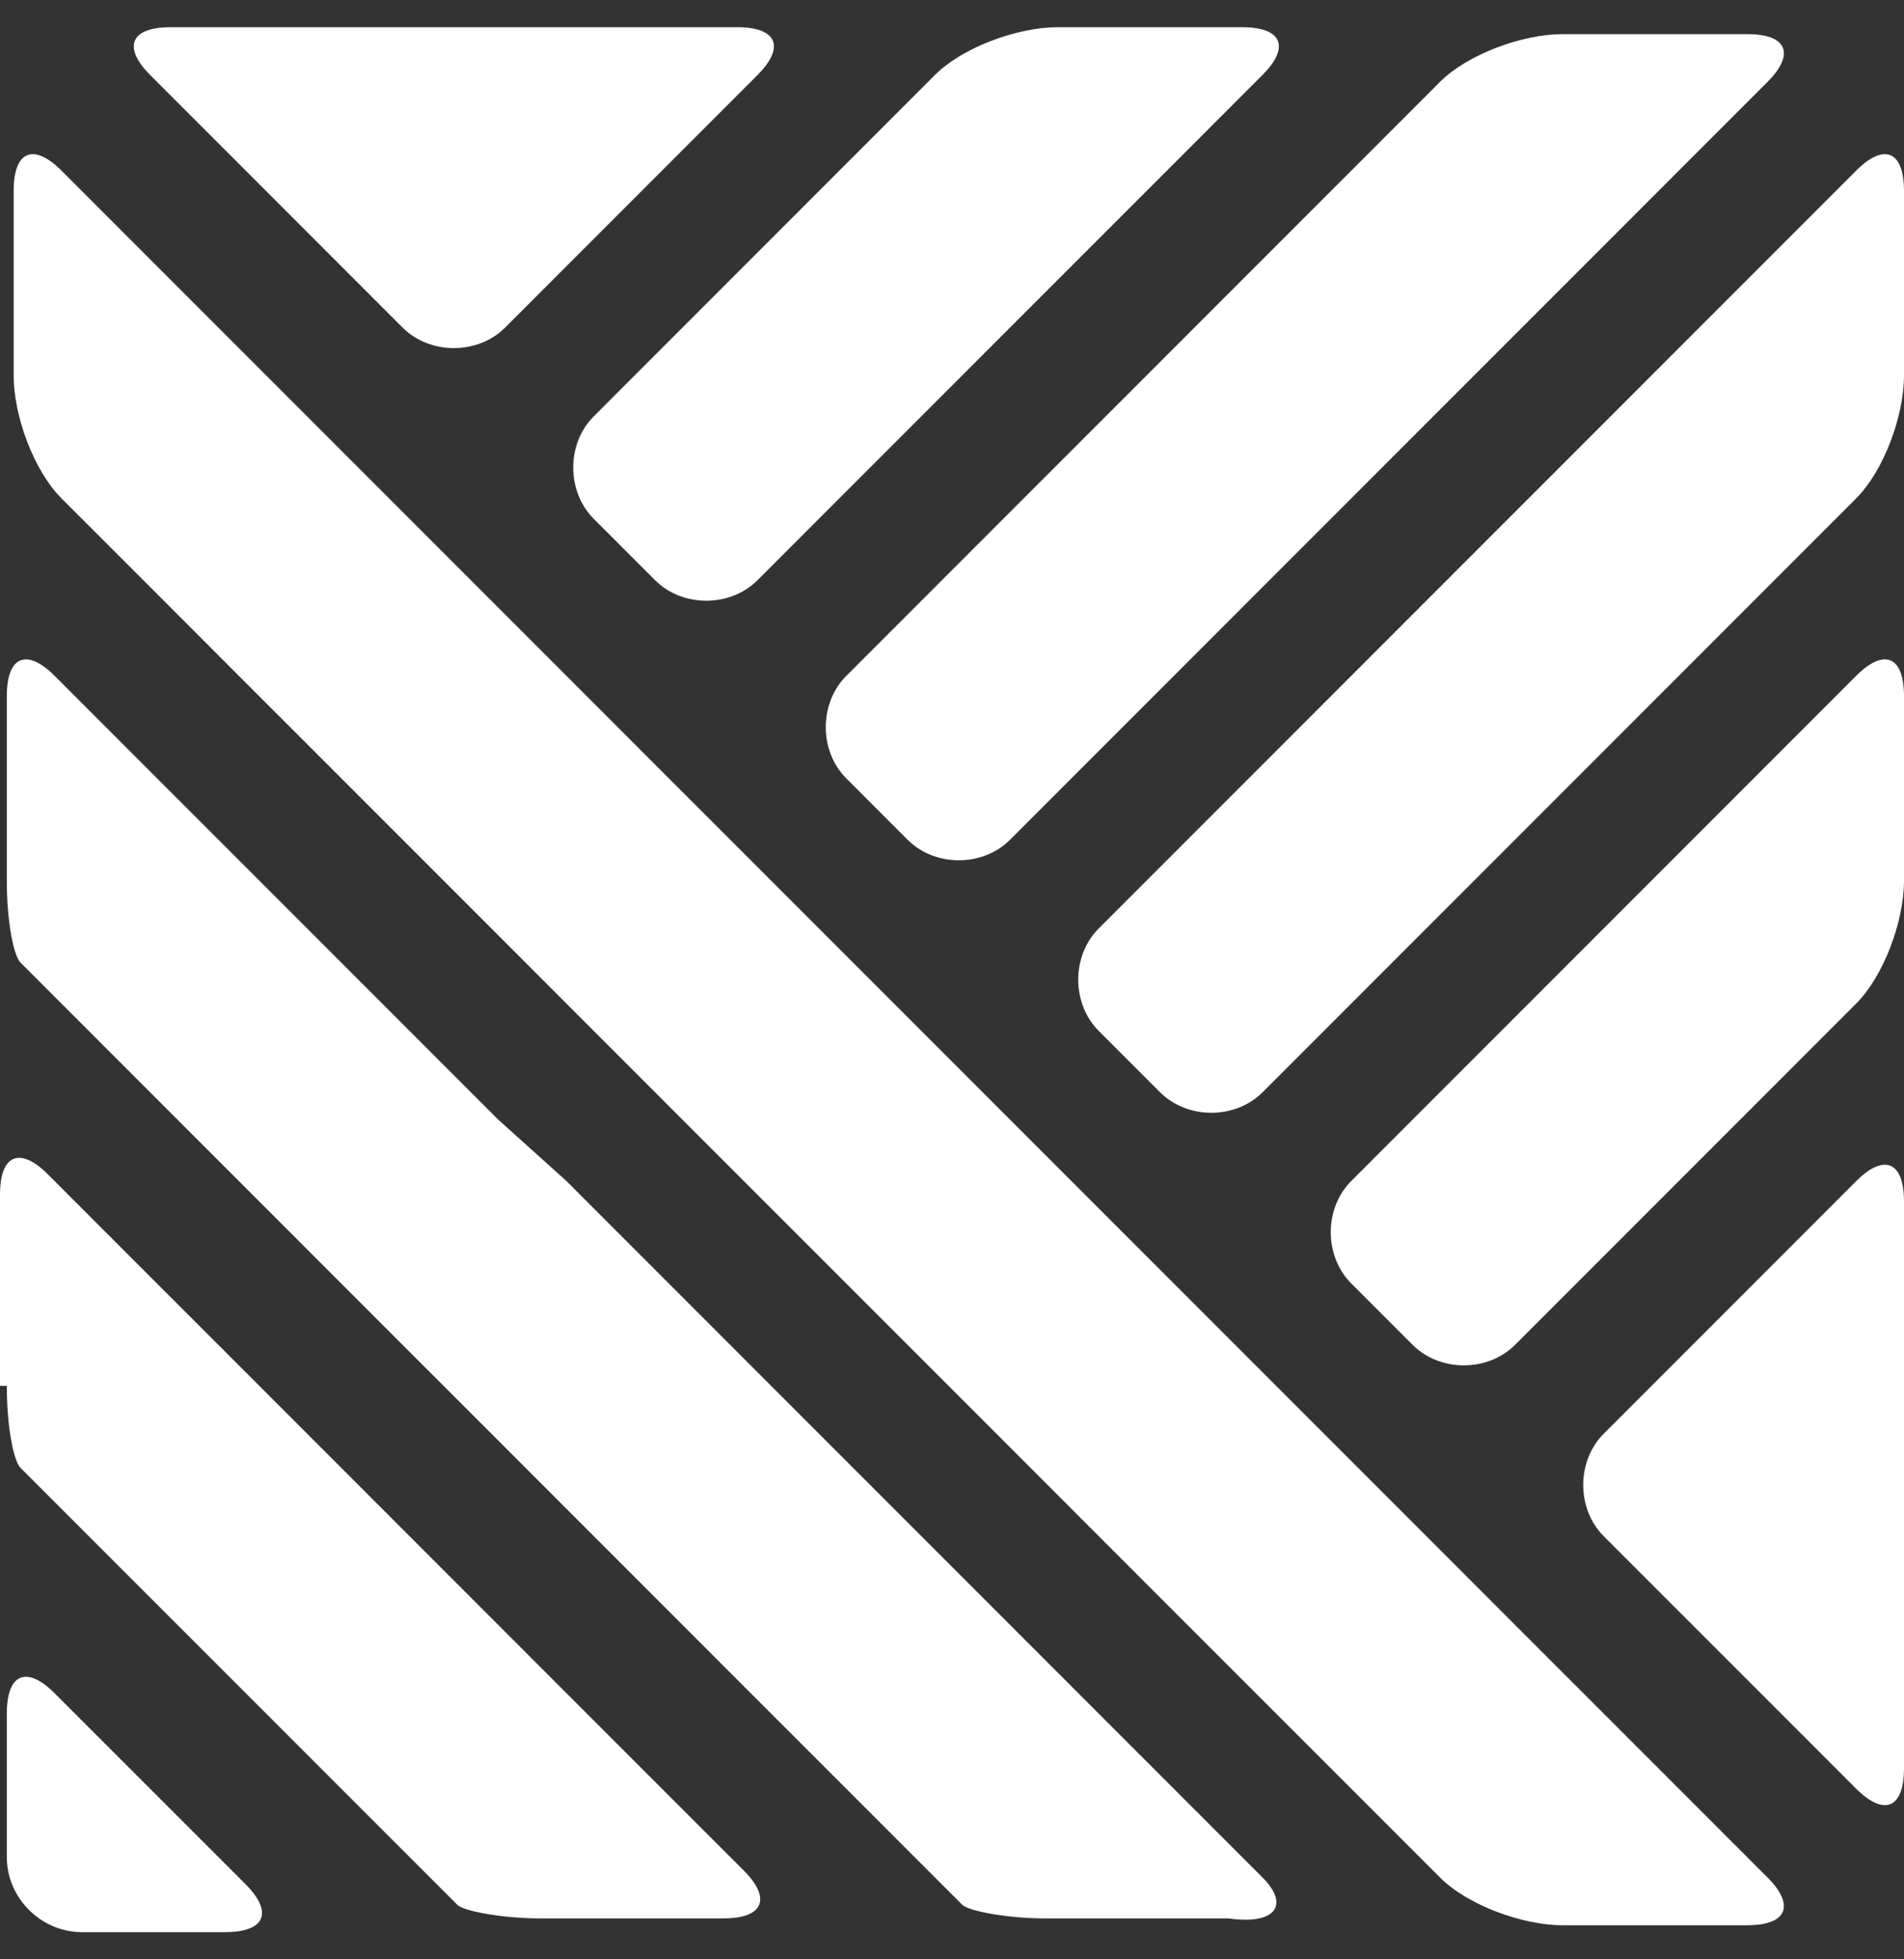 <svg width="35" height="36" viewBox="0 0 35 36" fill="none" xmlns="http://www.w3.org/2000/svg">
<rect x="0" y="0" width="35" height="36" fill="#333333" stroke="none"/>
<path d="M23.207 34.495C22.706 33.993 21.953 33.241 21.451 32.739C20.949 32.237 20.197 31.484 19.695 30.983L18.566 29.854L16.809 28.097C16.308 27.596 15.555 26.843 15.053 26.341L13.924 25.212C13.422 24.71 12.67 23.957 12.168 23.456C11.666 22.954 10.914 22.201 10.412 21.699L9.157 20.57C8.655 20.069 7.903 19.316 7.401 18.814C6.899 18.312 6.146 17.56 5.645 17.058L4.516 15.929C4.014 15.427 3.261 14.674 2.759 14.173C2.258 13.671 1.505 12.918 1.003 12.416C0.501 11.915 0.125 12.04 0.125 12.793V16.18C0.125 16.932 0.25 17.56 0.376 17.685C0.501 17.811 1.003 18.312 1.505 18.814L2.634 19.943C3.136 20.445 3.888 21.198 4.39 21.699C4.892 22.201 5.645 22.954 6.146 23.456L7.275 24.585C7.777 25.087 8.53 25.839 9.032 26.341C9.534 26.843 10.286 27.596 10.788 28.097L11.917 29.226C12.419 29.728 13.171 30.481 13.673 30.983C14.175 31.484 14.928 32.237 15.43 32.739L16.559 33.868C17.06 34.37 17.562 34.871 17.688 34.997C17.813 35.122 18.566 35.248 19.193 35.248H22.58C23.458 35.373 23.709 34.997 23.207 34.495Z" fill="white"/>
<path d="M27.849 29.855C27.348 29.353 26.595 28.6 26.093 28.098C25.591 27.596 24.839 26.844 24.337 26.342L23.208 25.213C22.706 24.711 21.953 23.958 21.452 23.457C20.95 22.955 20.197 22.202 19.695 21.7L18.566 20.571C18.065 20.07 17.312 19.317 16.81 18.815C16.308 18.313 15.556 17.561 15.054 17.059L13.925 15.93C13.423 15.428 12.67 14.675 12.168 14.174C11.667 13.672 10.914 12.919 10.412 12.417L9.283 11.288C8.781 10.786 8.029 10.034 7.527 9.532C7.025 9.03 6.273 8.277 5.771 7.776L1.129 3.134C0.627 2.632 0.251 2.758 0.251 3.51V6.898C0.251 7.65 0.627 8.654 1.129 9.156L2.76 10.786C3.262 11.288 4.014 12.041 4.516 12.543C5.018 13.044 5.771 13.797 6.273 14.299L7.402 15.428C7.903 15.93 8.656 16.683 9.158 17.184L10.914 18.941L12.043 20.07C12.545 20.571 13.298 21.324 13.799 21.826C14.301 22.328 15.054 23.08 15.556 23.582L16.685 24.711C17.186 25.213 17.939 25.966 18.441 26.467C18.943 26.969 19.695 27.722 20.197 28.224L21.326 29.353C21.828 29.855 22.581 30.607 23.082 31.109C23.584 31.611 24.337 32.363 24.839 32.865L26.47 34.496C26.971 34.998 27.975 35.374 28.728 35.374H32.115C32.867 35.374 32.993 34.998 32.491 34.496L27.849 29.855Z" fill="white"/>
<path d="M0.125 34.12C0.125 34.873 0.752 35.5 1.505 35.5H4.139C4.892 35.5 5.017 35.124 4.516 34.622L2.759 32.866C2.258 32.364 1.505 31.611 1.003 31.11C0.501 30.608 0.125 30.733 0.125 31.486V34.12Z" fill="white"/>
<path d="M25.968 24.71C26.47 25.212 27.348 25.212 27.85 24.71L34.122 18.438C34.624 17.936 35 16.932 35 16.18V12.793C35 12.04 34.624 11.915 34.122 12.416L24.839 21.699C24.337 22.201 24.337 23.079 24.839 23.581L25.968 24.71Z" fill="white"/>
<path d="M0.125 25.463C0.125 26.216 0.251 26.843 0.376 26.969C0.502 27.094 1.003 27.596 1.505 28.098L2.634 29.227C3.136 29.729 3.889 30.481 4.391 30.983C4.892 31.485 5.645 32.238 6.147 32.739L7.276 33.868C7.778 34.37 8.279 34.872 8.405 34.997C8.53 35.123 9.283 35.248 9.91 35.248H13.297C14.05 35.248 14.175 34.872 13.674 34.37C13.172 33.868 12.419 33.116 11.917 32.614C11.416 32.112 10.663 31.359 10.161 30.858L9.032 29.729C8.53 29.227 7.778 28.474 7.276 27.972C6.774 27.471 6.021 26.718 5.52 26.216L4.391 25.087C3.889 24.585 3.136 23.833 2.634 23.331C2.132 22.829 1.38 22.076 0.878 21.575C0.376 21.073 -0 21.198 -0 21.951V25.463H0.125Z" fill="white"/>
<path d="M29.48 26.343C28.978 26.845 28.978 27.723 29.48 28.225L34.122 32.866C34.623 33.368 35 33.243 35 32.49V22.078C35 21.325 34.623 21.2 34.122 21.701L29.48 26.343Z" fill="white"/>
<path d="M21.326 20.07C21.828 20.571 22.706 20.571 23.208 20.07L34.122 9.156C34.623 8.654 35 7.65 35 6.898V3.51C35 2.758 34.623 2.632 34.122 3.134L20.197 17.059C19.695 17.561 19.695 18.439 20.197 18.941L21.326 20.07Z" fill="white"/>
<path d="M12.043 10.661C12.544 11.163 13.422 11.163 13.924 10.661L23.207 1.378C23.709 0.876 23.584 0.5 22.831 0.5H19.444C18.691 0.5 17.688 0.876 17.186 1.378L10.914 7.651C10.412 8.152 10.412 9.03 10.914 9.532L12.043 10.661Z" fill="white"/>
<path d="M7.402 6.02C7.904 6.521 8.782 6.521 9.284 6.02L13.925 1.378C14.427 0.876 14.302 0.5 13.549 0.5H3.137C2.384 0.5 2.259 0.876 2.76 1.378L7.402 6.02Z" fill="white"/>
<path d="M16.685 15.43C17.186 15.932 18.064 15.932 18.566 15.43L32.491 1.505C32.993 1.003 32.867 0.627 32.115 0.627H28.728C27.975 0.627 26.971 1.003 26.47 1.505L15.556 12.419C15.054 12.921 15.054 13.799 15.556 14.301L16.685 15.43Z" fill="white"/>
</svg>
